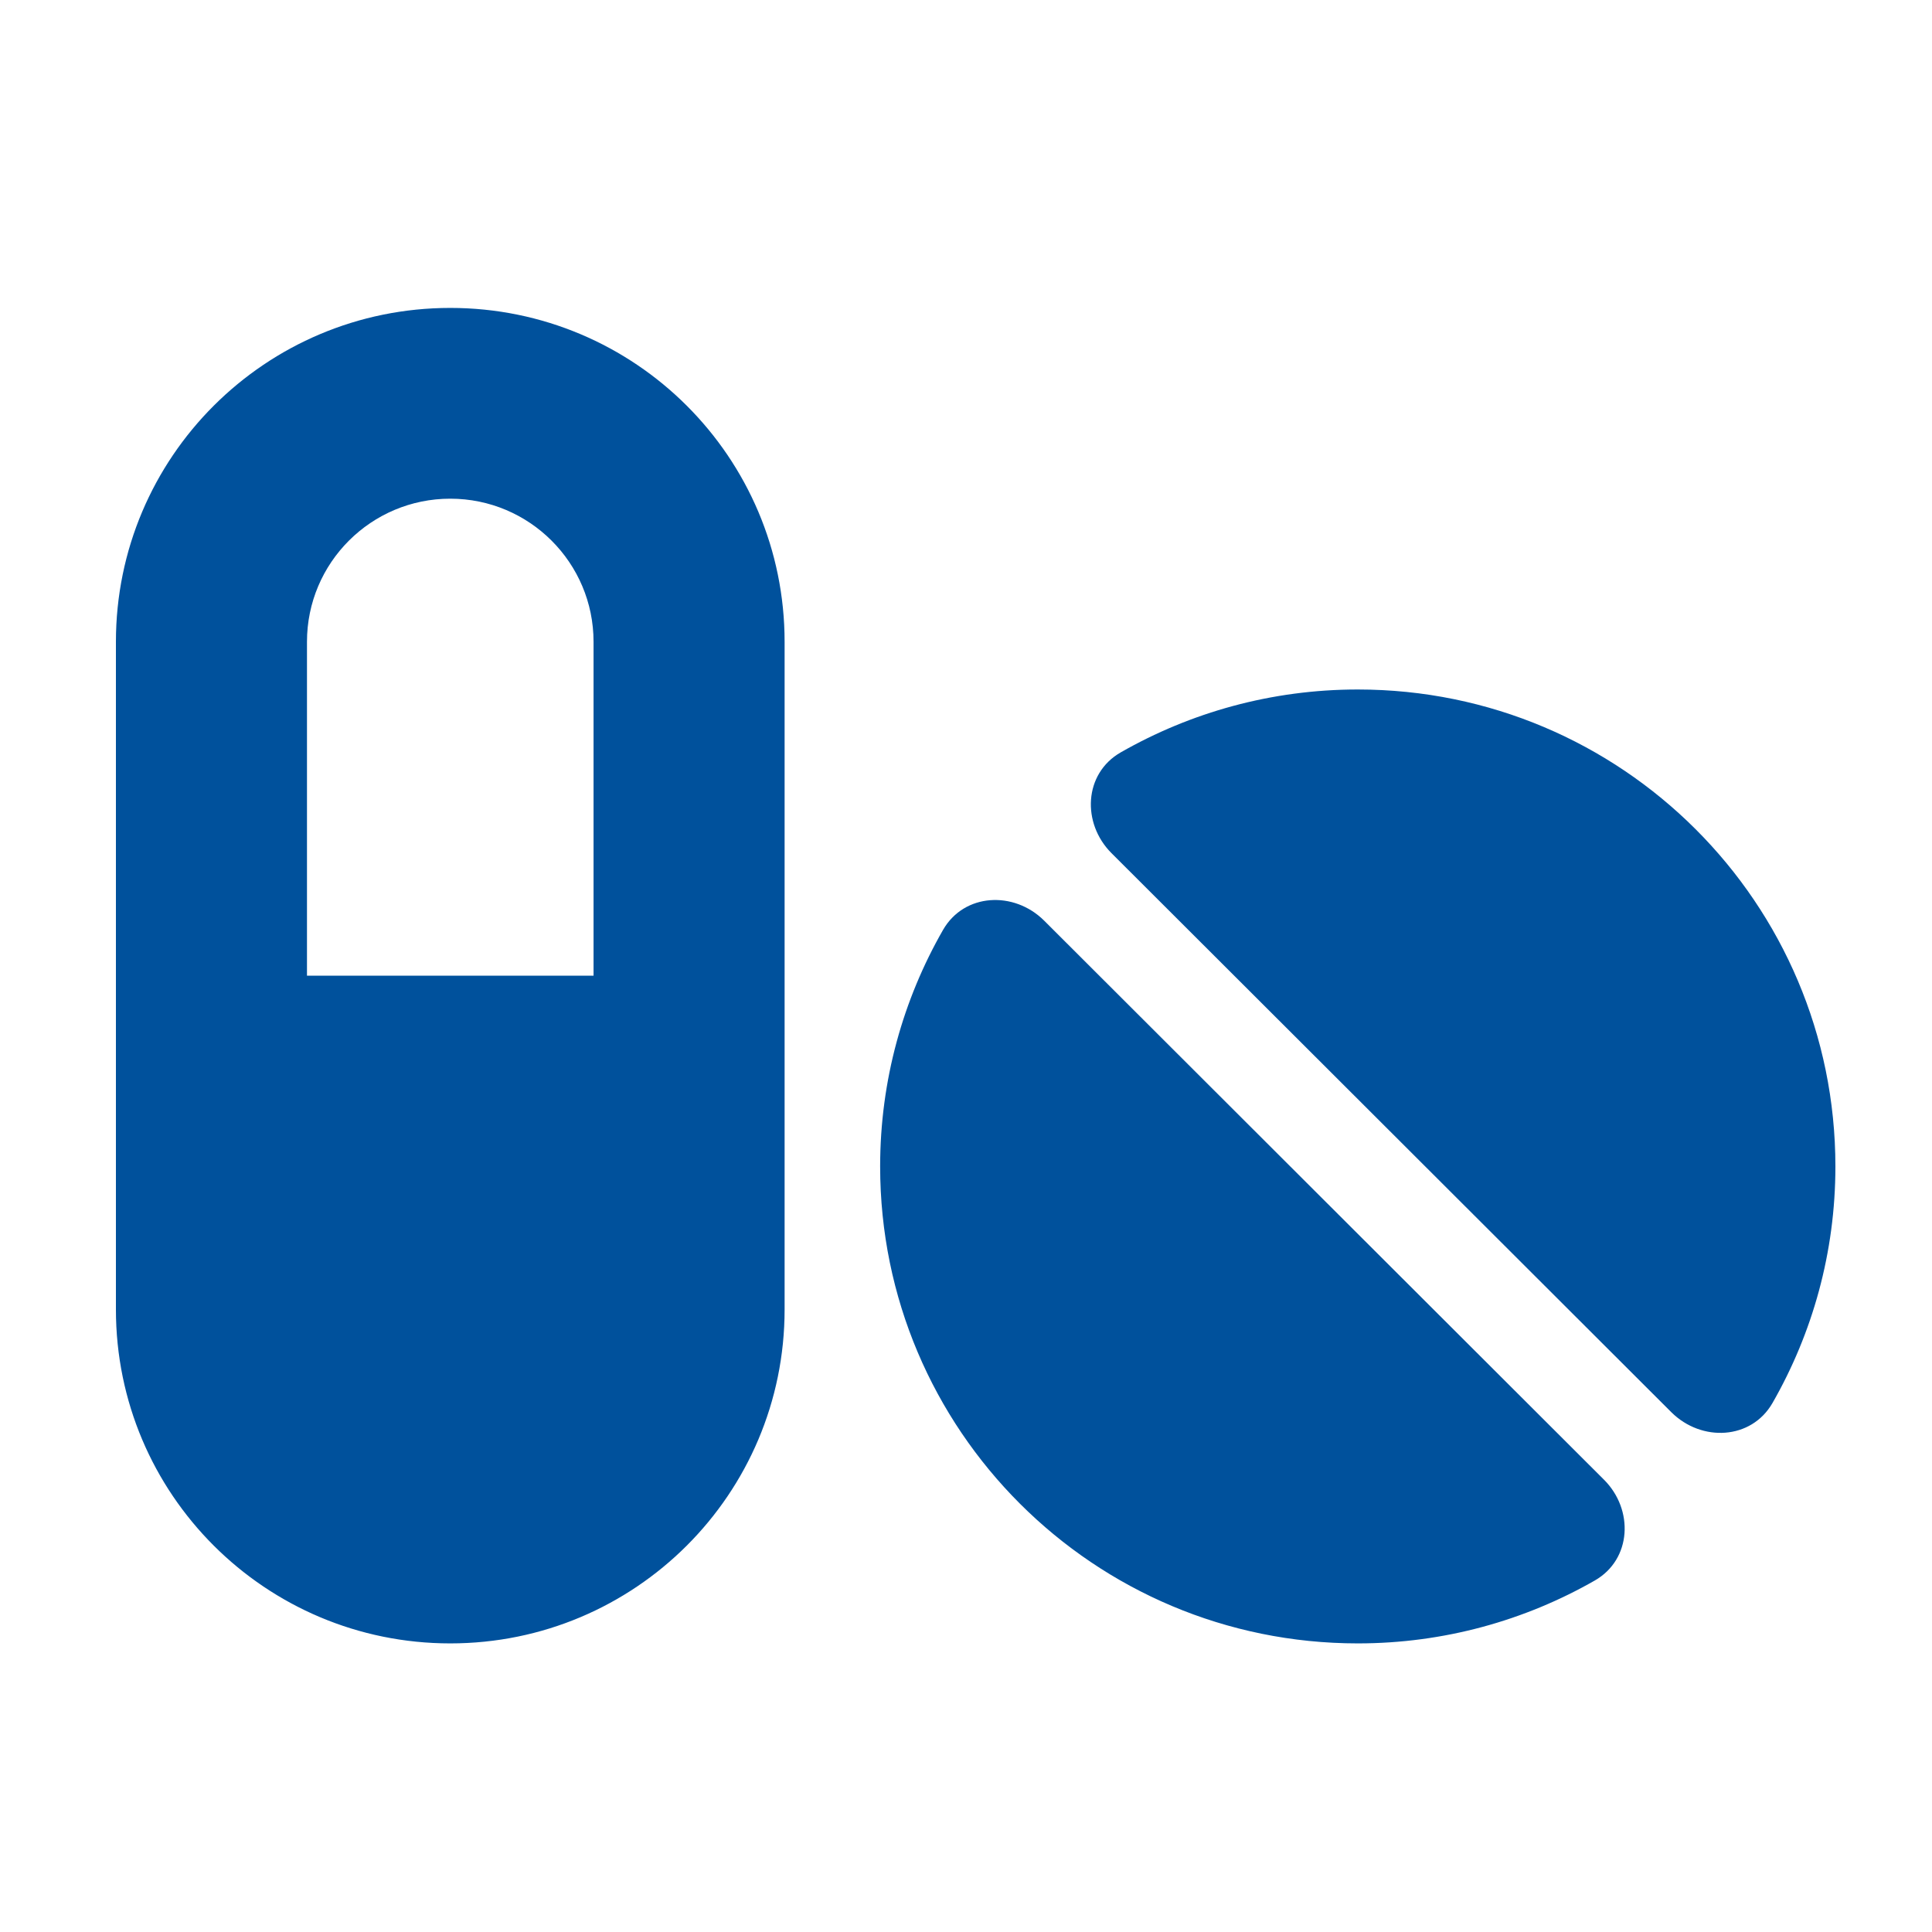 <svg width="100" height="100" viewBox="0 0 100 100" fill="none" xmlns="http://www.w3.org/2000/svg">
<path d="M23.306 25.812C19.211 25.812 15.889 29.13 15.889 33.219V50.5H30.722V33.219C30.722 29.13 27.4 25.812 23.306 25.812ZM6 33.219C6 23.668 13.741 15.938 23.306 15.938C32.87 15.938 40.611 23.668 40.611 33.219V67.781C40.611 77.332 32.87 85.062 23.306 85.062C13.741 85.062 6 77.332 6 67.781V33.219ZM91.74 72.626C90.643 74.524 88.078 74.647 86.517 73.105L57.53 44.158C55.985 42.615 56.093 40.039 58.009 38.943C61.625 36.876 65.812 35.688 70.278 35.688C83.937 35.688 95 46.735 95 60.375C95 64.834 93.81 69.016 91.74 72.626ZM82.546 81.807C78.931 83.874 74.743 85.062 70.278 85.062C56.619 85.062 45.556 74.015 45.556 60.375C45.556 55.916 46.745 51.734 48.816 48.124C49.913 46.226 52.478 46.102 54.038 47.645L83.025 76.592C84.57 78.135 84.462 80.711 82.546 81.807Z" fill="#00519C"/>
</svg>
